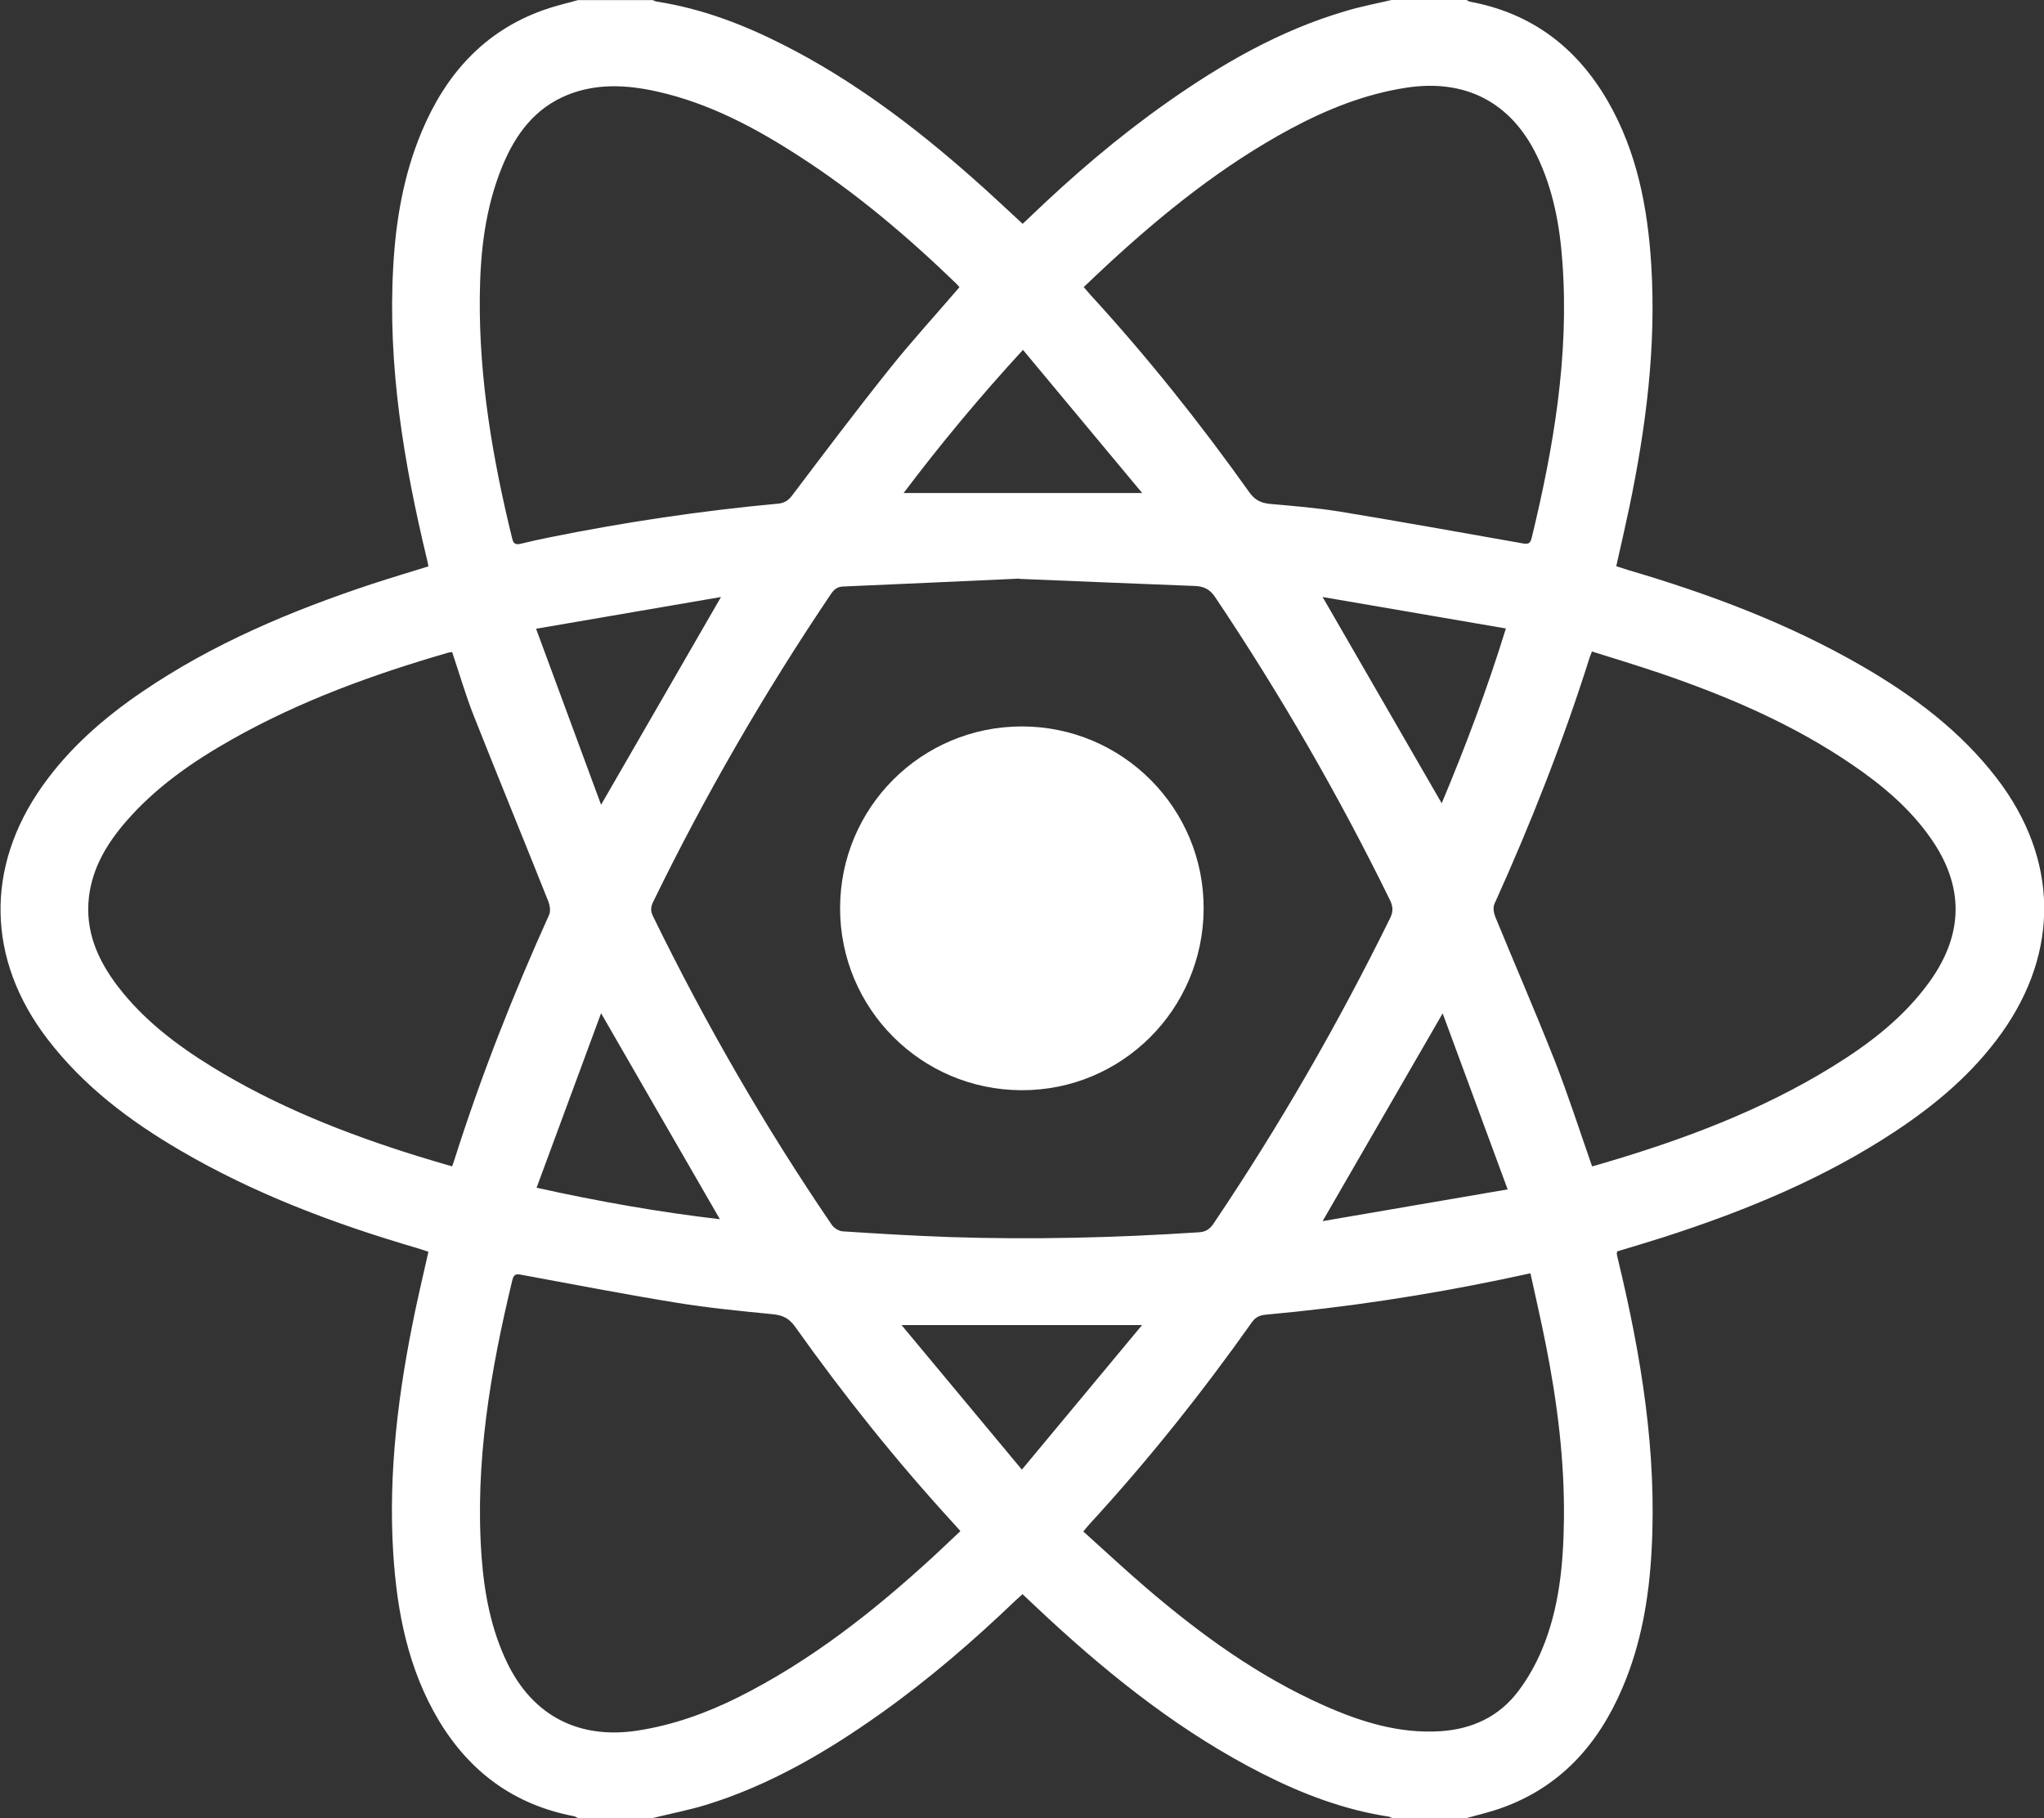 <?xml version="1.0" encoding="UTF-8"?>
<svg id="Camada_2" data-name="Camada 2" xmlns="http://www.w3.org/2000/svg" viewBox="0 0 150 133.44">
  <rect x="0" y="0" width="150" height="133.44" fill="#333333" stroke="none"/>
  <defs>
    <style>
      .cls-1 {
        fill: #fff;
      }
    </style>
  </defs>
  <g id="Camada_1-2" data-name="Camada 1">
    <g>
      <path class="cls-1" d="m102.12,0C103.96,0,105.79,0,107.63,0c.07.04.14.1.22.12,4.53.83,7.85,3.35,10.13,7.29,2.15,3.72,2.94,7.83,3.2,12.05.37,6-.39,11.91-1.61,17.77-.3,1.43-.63,2.86-.96,4.33.31.1.59.19.87.28,5.96,1.75,11.75,3.92,17.15,7.04,3.77,2.18,7.23,4.76,9.91,8.25,4.51,5.88,4.64,12.69.34,18.71-2.09,2.92-4.78,5.2-7.75,7.17-5.28,3.5-11.08,5.88-17.08,7.81-1.13.36-2.27.7-3.37,1.03-.02.11-.04.15-.03.19.02.13.05.25.08.37,1.7,7.05,2.88,14.15,2.47,21.44-.19,3.47-.77,6.86-2.15,10.07-1.77,4.14-4.56,7.26-8.9,8.8-.81.29-1.66.48-2.5.72h-5.5c-.08-.03-.15-.09-.23-.1-3.28-.5-6.33-1.66-9.27-3.15-5.81-2.95-10.87-6.93-15.64-11.33-.65-.6-1.3-1.22-1.97-1.85-.19.17-.35.31-.5.45-3.1,2.97-6.34,5.77-9.84,8.26-3.99,2.84-8.19,5.31-12.9,6.76-1.28.39-2.6.64-3.89.96h-5.5c-.09-.04-.18-.11-.28-.13-4.37-.83-7.64-3.23-9.91-7-2.26-3.77-3.08-7.95-3.36-12.27-.38-6.02.38-11.95,1.61-17.83.3-1.43.64-2.86.97-4.33-.31-.1-.58-.2-.86-.28-6.04-1.77-11.91-3.97-17.37-7.17-3.71-2.17-7.09-4.72-9.73-8.17-4.45-5.81-4.59-12.6-.38-18.55,1.97-2.79,4.5-5,7.3-6.91,5.2-3.55,10.94-5.96,16.88-7.93,1.37-.45,2.75-.86,4.16-1.3-.04-.21-.07-.37-.11-.53-1.7-7.07-2.89-14.2-2.47-21.51.19-3.38.76-6.69,2.07-9.83,1.75-4.19,4.54-7.38,8.92-8.95.83-.3,1.7-.5,2.56-.74,1.83,0,3.67,0,5.5,0,.1.04.19.1.3.11,3.3.51,6.37,1.69,9.32,3.19,5.09,2.59,9.6,6,13.86,9.77,1.23,1.08,2.42,2.21,3.66,3.35.21-.2.41-.39.61-.58,3.13-3,6.41-5.81,9.96-8.31,4.04-2.85,8.29-5.3,13.07-6.71C99.79.49,100.97.27,102.12,0Zm-27.31,42.47c-4.17.19-8.56.39-12.94.58-.41.02-.64.19-.87.52-4.88,7.23-9.24,14.77-13.06,22.61-.19.38-.21.67-.02,1.07,3.84,7.86,8.19,15.42,13.12,22.65.16.24.52.46.8.48,2.62.17,5.23.33,7.85.42,6.1.2,12.19.05,18.28-.35.49-.03.8-.21,1.08-.63,4.84-7.18,9.15-14.67,12.97-22.44.23-.47.21-.84-.01-1.3-3.77-7.7-8.05-15.11-12.82-22.23-.39-.59-.82-.81-1.5-.84-4.22-.16-8.43-.34-12.87-.52Zm-4.4-21.39c-.08-.09-.14-.17-.22-.25-3.58-3.46-7.36-6.67-11.55-9.37-3.23-2.09-6.61-3.89-10.41-4.74-2.19-.49-4.4-.62-6.54.23-2.44.97-3.87,2.92-4.83,5.26-1.26,3.07-1.62,6.3-1.65,9.58-.06,6.03.95,11.92,2.38,17.75.1.41.29.45.63.37.7-.17,1.41-.33,2.12-.47,5.54-1.12,11.11-1.95,16.74-2.47.48-.04.79-.24,1.08-.64,2.35-3.11,4.7-6.23,7.13-9.27,1.62-2.03,3.38-3.95,5.12-5.98Zm.06,91.29c-.22-.24-.35-.4-.5-.56-4.18-4.56-8.04-9.39-11.62-14.43-.45-.63-.93-.85-1.66-.92-2.35-.23-4.71-.46-7.04-.84-3.82-.62-7.63-1.36-11.43-2.06-.36-.07-.52-.01-.62.39-1.61,6.67-2.76,13.4-2.26,20.3.2,2.71.7,5.37,1.9,7.84,1.89,3.87,5.26,5.58,9.51,4.94,2.62-.4,5.07-1.28,7.42-2.45,5.31-2.66,9.92-6.29,14.27-10.28.67-.62,1.33-1.25,2.03-1.91Zm46.38-26.76c.3-.09.59-.16.87-.25,5.84-1.72,11.51-3.84,16.72-7.05,2.76-1.7,5.31-3.65,7.21-6.32,2.48-3.49,2.48-7,.02-10.49-1.53-2.18-3.53-3.86-5.71-5.35-4.38-3-9.21-5.06-14.2-6.76-1.63-.55-3.27-1.05-4.93-1.57-.08.2-.13.31-.17.43-1.95,6.18-4.32,12.19-6.99,18.1-.12.26-.05.66.06.94,1.44,3.51,2.95,6.98,4.34,10.5,1,2.55,1.84,5.17,2.77,7.83ZM79.53,21.07c.19.22.34.4.49.57,4.2,4.58,8.06,9.43,11.66,14.49.42.59.88.8,1.56.86,1.7.15,3.4.29,5.08.56,4.49.74,8.98,1.55,13.46,2.34.37.06.52,0,.62-.39,1.61-6.65,2.76-13.35,2.26-20.24-.19-2.71-.68-5.37-1.88-7.84-1.91-3.94-5.27-5.65-9.6-4.98-3.03.47-5.82,1.59-8.5,3.03-4.95,2.67-9.3,6.16-13.41,9.96-.58.53-1.14,1.08-1.74,1.64Zm-46.34,26.79c-.12.02-.2.02-.28.04-5.49,1.59-10.85,3.53-15.85,6.35-2.91,1.64-5.64,3.53-7.84,6.08-1.37,1.59-2.43,3.35-2.69,5.48-.3,2.51.63,4.64,2.11,6.58,1.88,2.46,4.3,4.3,6.91,5.91,4.71,2.9,9.81,4.91,15.07,6.55.84.26,1.69.51,2.56.76.07-.19.11-.31.15-.43,1.95-6.16,4.31-12.15,6.97-18.04.12-.27.05-.7-.07-1-1.81-4.55-3.67-9.07-5.47-13.62-.6-1.52-1.05-3.09-1.58-4.66Zm79.12,45.6c-.74.16-1.4.3-2.06.44-5.72,1.19-11.48,2.06-17.3,2.59-.44.04-.78.14-1.07.55-3.66,5.17-7.6,10.12-11.89,14.79-.15.17-.3.34-.49.58,1.6,1.44,3.12,2.86,4.71,4.22,3.97,3.39,8.17,6.43,12.97,8.56,2.71,1.2,5.5,2.07,8.52,1.88,2.34-.15,4.31-1.07,5.72-2.94.69-.91,1.26-1.93,1.71-2.98,1.3-3.07,1.6-6.34,1.64-9.64.05-4.32-.49-8.59-1.33-12.82-.34-1.73-.74-3.44-1.13-5.24Zm-1.67-6.16c-1.63-4.42-3.19-8.64-4.77-12.92-2.96,5.13-5.84,10.11-8.81,15.25,4.51-.77,8.92-1.53,13.58-2.33Zm-13.58-43.48c2.98,5.17,5.85,10.13,8.74,15.14,1.74-4.15,3.33-8.36,4.71-12.83-4.53-.78-8.95-1.54-13.45-2.31Zm-57.68,43.36c4.57,1.01,8.98,1.79,13.45,2.31-2.92-5.05-5.78-10.02-8.72-15.12-1.58,4.29-3.14,8.51-4.73,12.8Zm13.53-43.36c-4.55.78-8.96,1.54-13.57,2.33,1.63,4.41,3.19,8.63,4.77,12.92,2.94-5.1,5.81-10.06,8.8-15.25Zm30.91-7.63c-2.95-3.55-5.83-7-8.75-10.51-3.18,3.46-6.05,6.92-8.76,10.51h17.52Zm-8.83,71.68c3.02-3.63,5.88-7.07,8.82-10.61h-17.65c2.95,3.55,5.82,6.99,8.83,10.61Z"/>
      <path class="cls-1" d="m61.65,66.65c.01-7.38,5.97-13.33,13.34-13.33,7.39,0,13.38,6.01,13.34,13.4-.04,7.38-6.01,13.33-13.37,13.3-7.37-.02-13.32-6-13.31-13.37Z"/>
    </g>
  </g>
</svg>